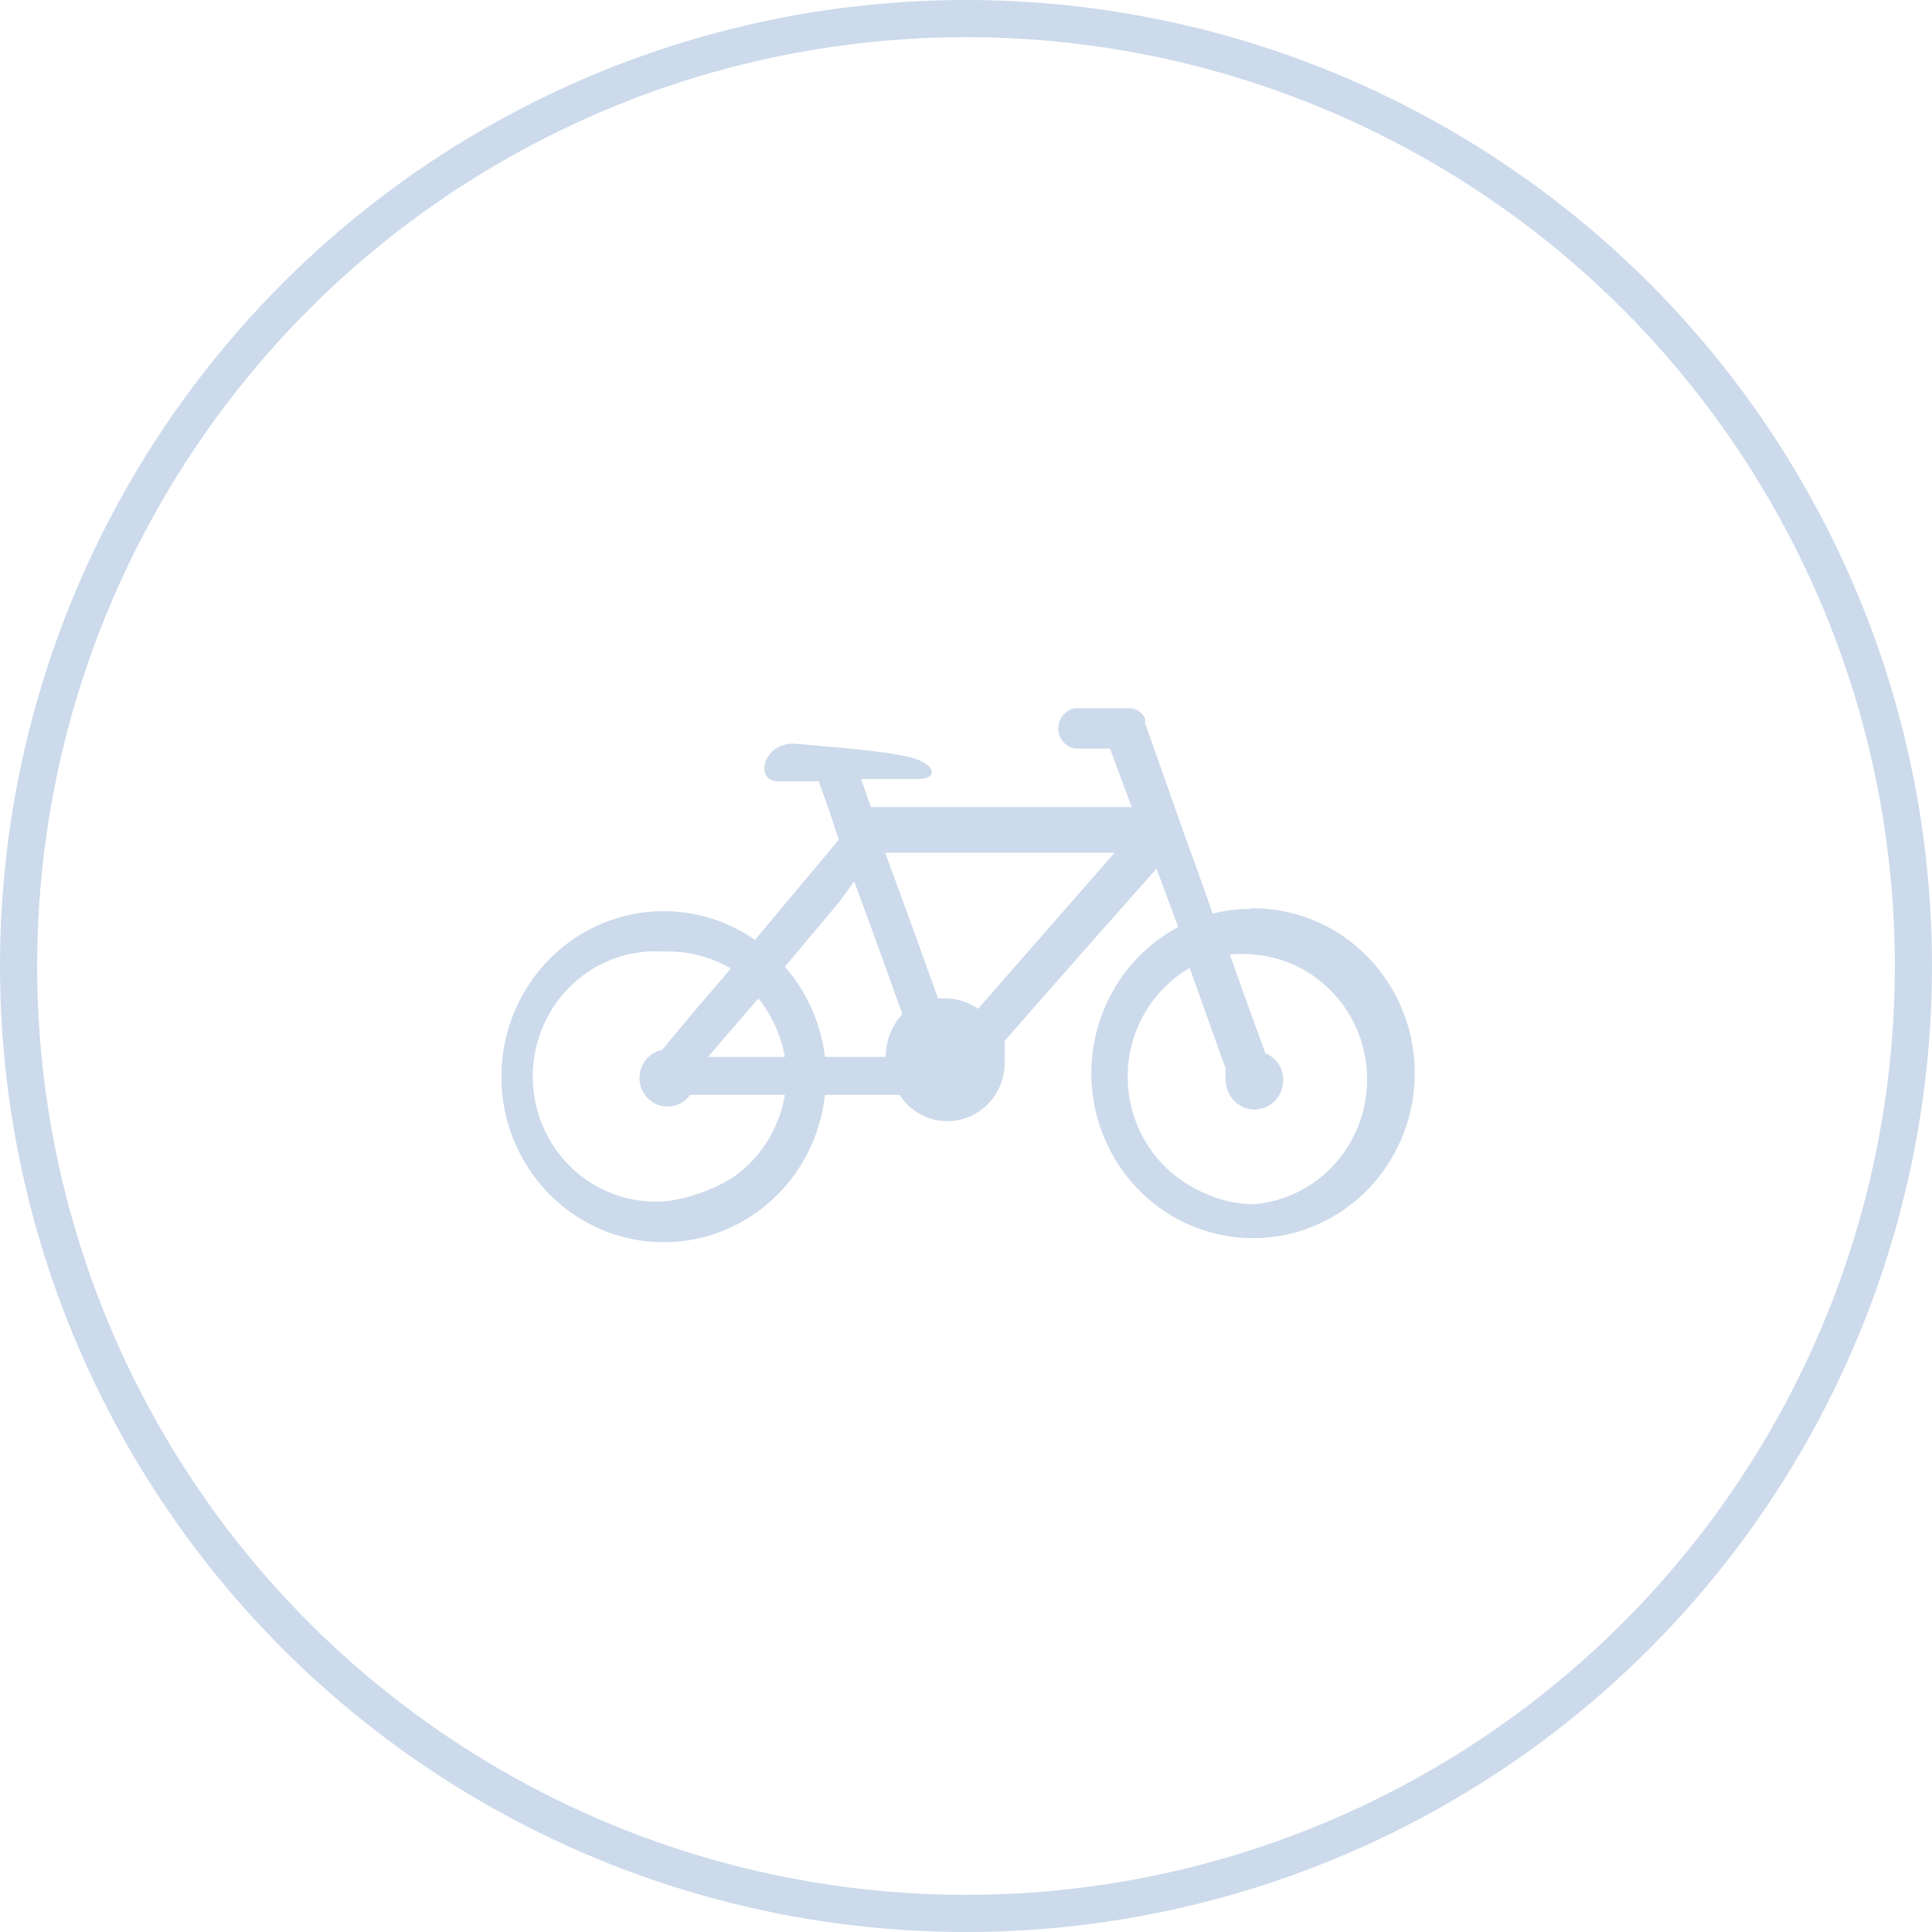 <svg width="104" height="104" viewBox="0 0 104 104" fill="none" xmlns="http://www.w3.org/2000/svg">
<circle cx="52" cy="52" r="51" stroke="#02489F" stroke-opacity="0.2" stroke-width="2"/>
<g clip-path="url(#clip0)">
<path d="M67.283 48.925C66.607 48.929 65.933 49.014 65.276 49.177C64.813 47.854 64.35 46.532 63.856 45.209L61.634 38.912C61.639 38.828 61.639 38.744 61.634 38.66C61.561 38.511 61.451 38.384 61.316 38.29C61.181 38.197 61.025 38.14 60.862 38.125H57.868C57.617 38.169 57.389 38.302 57.224 38.501C57.06 38.7 56.969 38.951 56.969 39.211C56.969 39.471 57.06 39.723 57.224 39.922C57.389 40.121 57.617 40.254 57.868 40.297H59.751C60.152 41.368 60.553 42.47 60.924 43.446H46.879L46.354 41.935H49.441C50.459 41.935 50.459 41.148 49.009 40.77C47.558 40.392 44.193 40.172 42.958 40.046C41.106 39.825 40.52 42.061 41.909 42.061H44.069C44.563 43.383 44.687 43.792 45.15 45.209L40.643 50.593C39.065 49.497 37.178 48.959 35.27 49.06C33.363 49.162 31.541 49.898 30.084 51.156C28.626 52.414 27.612 54.125 27.198 56.026C26.784 57.928 26.992 59.916 27.791 61.685C28.589 63.454 29.934 64.908 31.62 65.823C33.306 66.739 35.239 67.066 37.124 66.754C39.009 66.443 40.742 65.51 42.058 64.098C43.373 62.686 44.199 60.873 44.409 58.937H48.422C48.802 59.525 49.364 59.966 50.019 60.19C50.673 60.414 51.382 60.407 52.033 60.172C52.683 59.936 53.237 59.485 53.607 58.89C53.977 58.295 54.14 57.591 54.071 56.891C54.103 56.608 54.103 56.323 54.071 56.041C56.263 53.553 58.423 51.066 60.615 48.61C61.171 47.98 61.727 47.382 62.251 46.752L63.424 49.901C61.536 50.906 60.075 52.582 59.317 54.613C58.559 56.643 58.557 58.886 59.312 60.918C60.066 62.949 61.525 64.628 63.411 65.637C65.297 66.645 67.481 66.913 69.548 66.39C71.615 65.867 73.423 64.589 74.628 62.798C75.834 61.008 76.354 58.828 76.09 56.672C75.826 54.517 74.797 52.534 73.196 51.101C71.596 49.667 69.536 48.882 67.406 48.893L67.283 48.925ZM35.735 64.668C34.832 64.731 33.925 64.604 33.072 64.295C32.219 63.985 31.437 63.501 30.775 62.87C30.113 62.24 29.585 61.477 29.225 60.63C28.864 59.783 28.678 58.869 28.678 57.946C28.678 57.022 28.864 56.108 29.225 55.261C29.585 54.414 30.113 53.651 30.775 53.021C31.437 52.391 32.219 51.906 33.072 51.596C33.925 51.287 34.832 51.16 35.735 51.223C36.999 51.177 38.25 51.493 39.347 52.136L37.587 54.183L35.642 56.513C35.401 56.561 35.174 56.669 34.983 56.827C34.791 56.985 34.641 57.188 34.544 57.419C34.447 57.65 34.406 57.901 34.426 58.151C34.446 58.402 34.526 58.643 34.658 58.855C34.79 59.067 34.971 59.243 35.185 59.367C35.399 59.492 35.639 59.561 35.885 59.569C36.131 59.577 36.375 59.524 36.597 59.414C36.818 59.304 37.01 59.14 37.155 58.937H42.248C41.987 60.508 41.19 61.935 39.999 62.966C38.807 63.997 36.804 64.593 35.735 64.668ZM38.112 56.891L40.828 53.742C41.552 54.654 42.04 55.737 42.248 56.891H38.112ZM47.681 56.891H44.409C44.188 55.088 43.435 53.397 42.248 52.042L45.181 48.547L45.983 47.445C46.755 49.554 47.527 51.633 48.268 53.742L48.576 54.592C47.998 55.211 47.677 56.035 47.681 56.891ZM52.836 54.089L52.651 54.309C52.126 53.935 51.501 53.737 50.861 53.742H50.49C49.564 51.129 48.607 48.515 47.65 45.902H59.998L52.836 54.089ZM67.437 64.825C65.982 64.82 64.414 64.198 63.264 63.288C62.113 62.38 61.288 61.108 60.919 59.672C60.549 58.236 60.655 56.716 61.22 55.347C61.785 53.979 62.776 52.839 64.042 52.105L65.986 57.552C65.954 57.75 65.954 57.952 65.986 58.15C65.986 58.568 66.149 58.968 66.438 59.263C66.728 59.559 67.121 59.724 67.53 59.724C67.939 59.724 68.332 59.559 68.621 59.263C68.911 58.968 69.073 58.568 69.073 58.15C69.08 57.837 68.992 57.53 68.821 57.271C68.649 57.011 68.403 56.812 68.116 56.702C67.468 54.907 66.82 53.144 66.203 51.381C66.613 51.333 67.027 51.333 67.437 51.381C69.107 51.497 70.671 52.256 71.814 53.504C72.956 54.752 73.592 56.396 73.592 58.103C73.592 59.81 72.956 61.454 71.814 62.702C70.671 63.95 69.107 64.709 67.437 64.825Z" fill="#02489F" fill-opacity="0.2"/>
</g>
<defs>
<clipPath id="clip0">
<rect width="50" height="29" fill="white" transform="translate(27 38)"/>
</clipPath>
</defs>
</svg>
